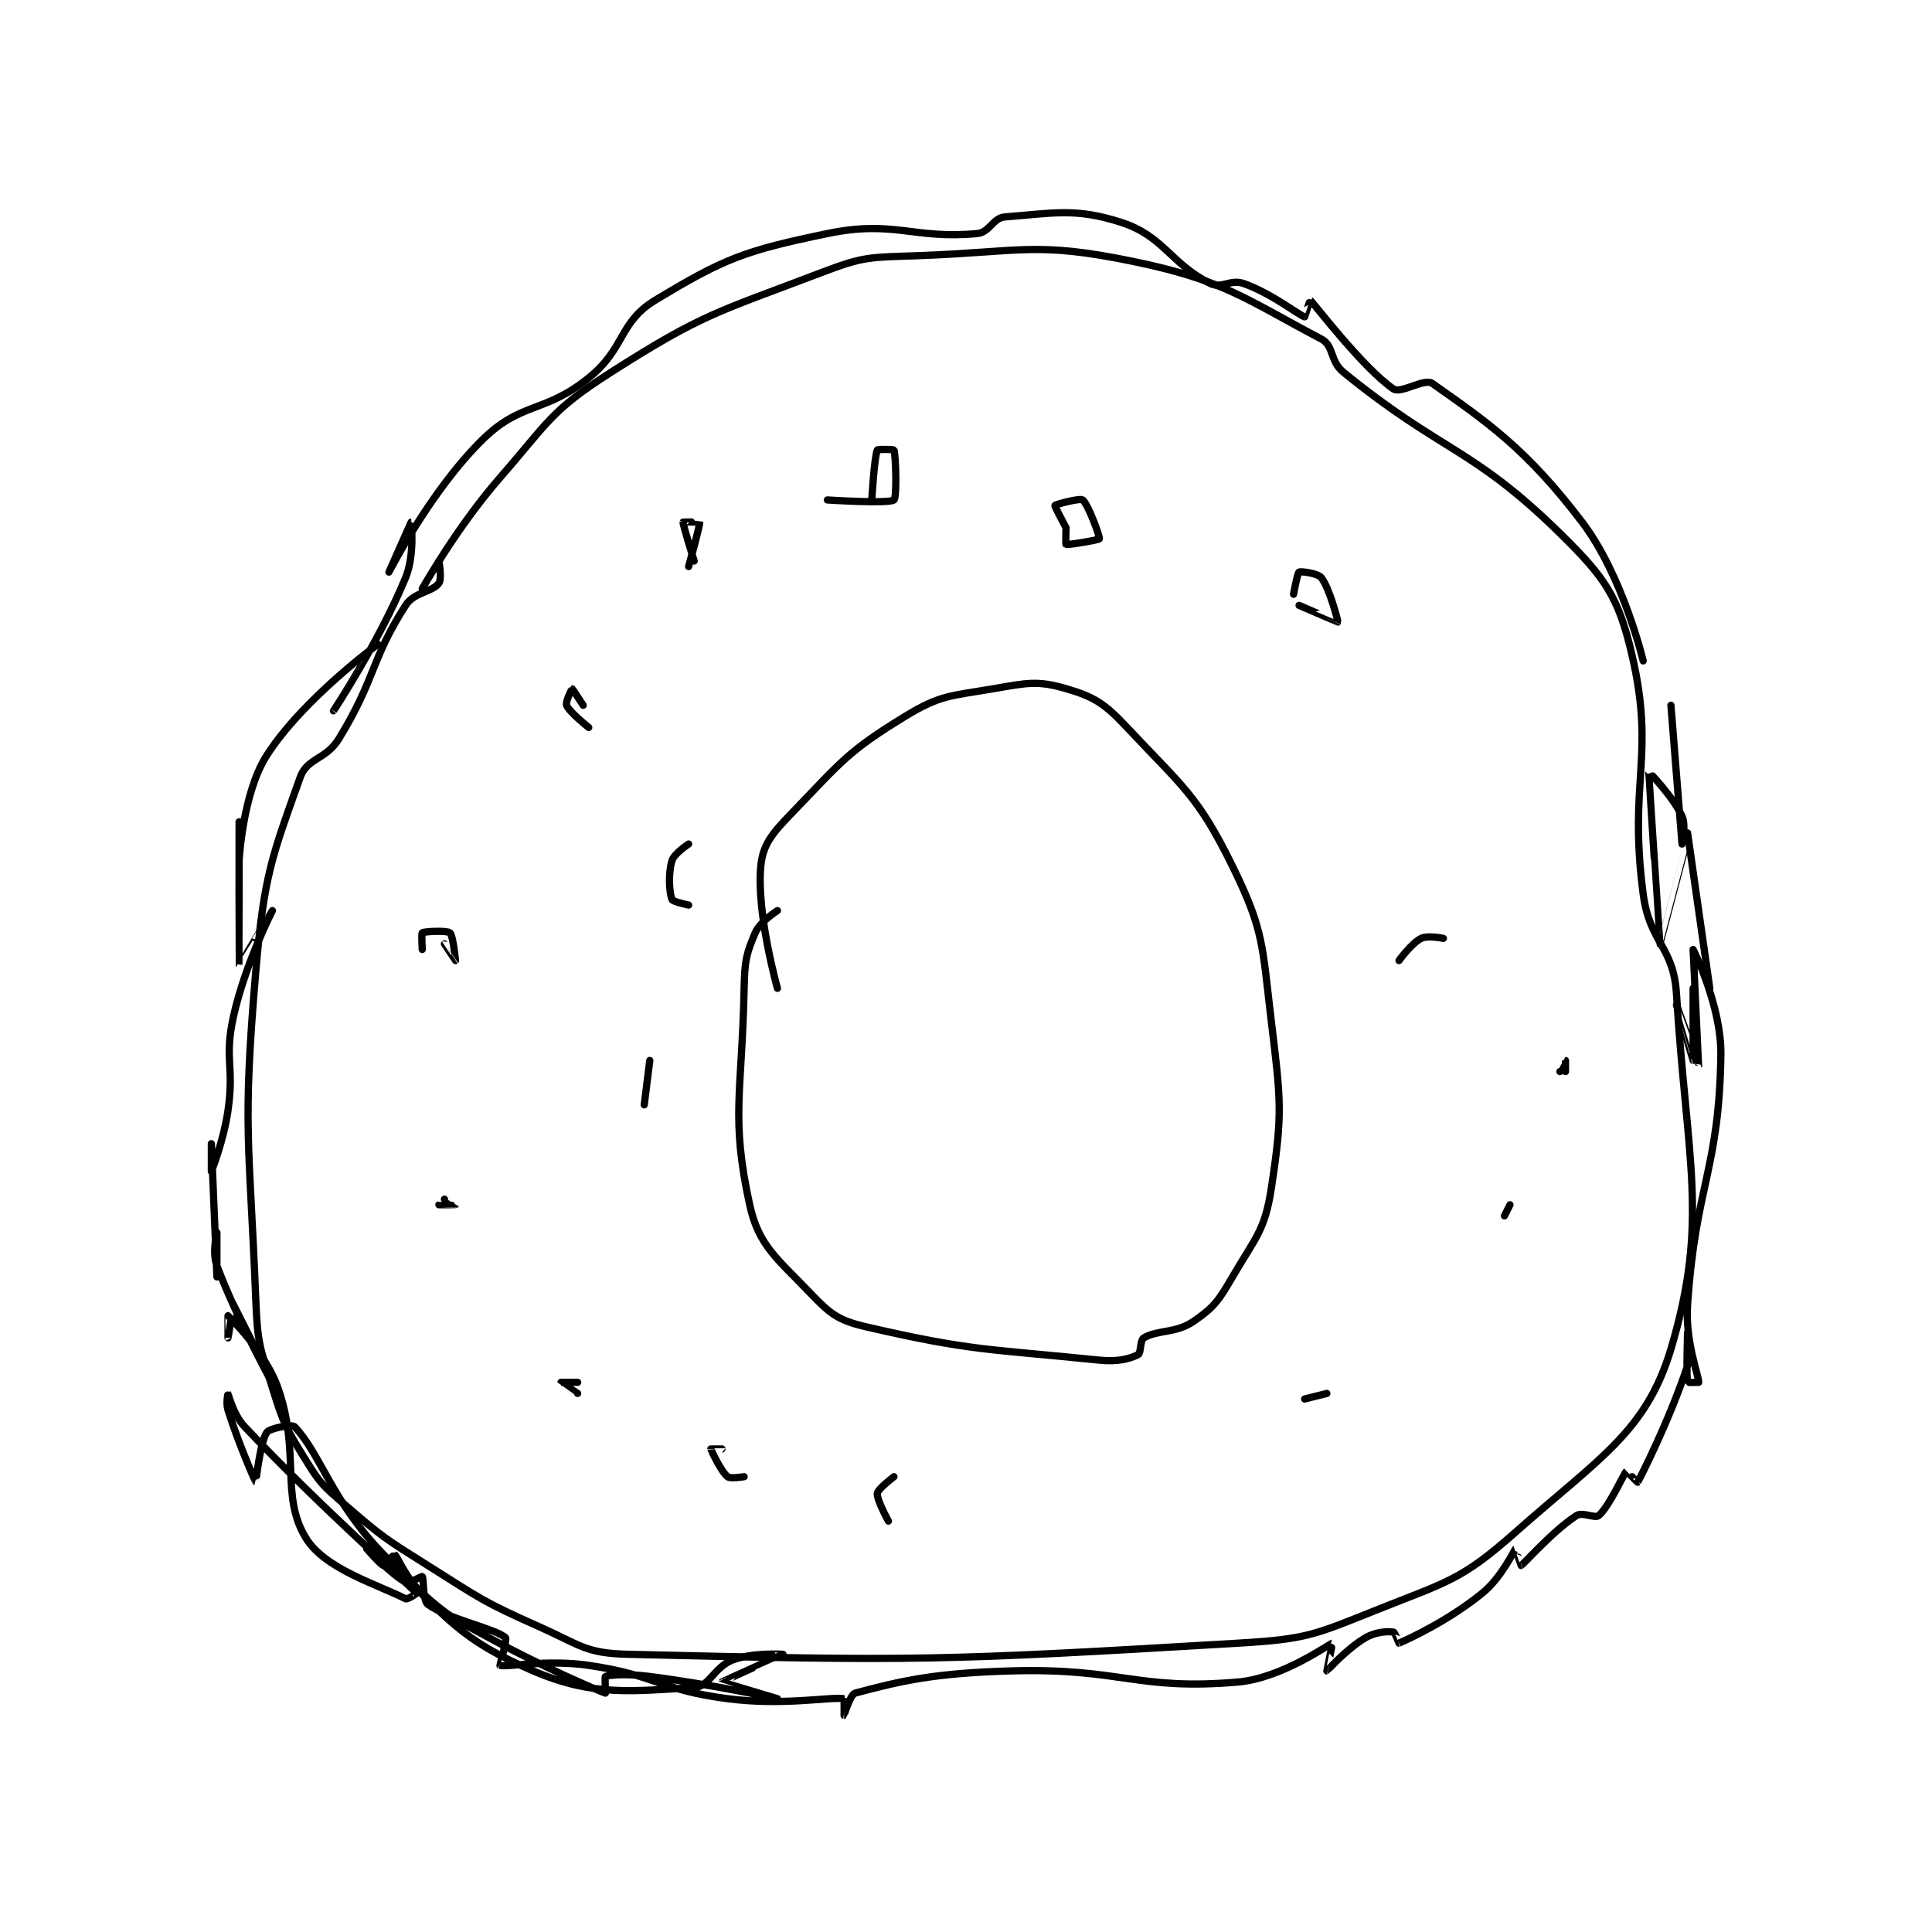 <?xml version="1.0" encoding="utf-8"?>
<!DOCTYPE svg PUBLIC "-//W3C//DTD SVG 1.1//EN" "http://www.w3.org/Graphics/SVG/1.1/DTD/svg11.dtd">
<svg viewBox="0 0 800 800" preserveAspectRatio="xMinYMin meet" xmlns="http://www.w3.org/2000/svg" version="1.1">
<g fill="none" stroke="black" stroke-linecap="round" stroke-linejoin="round" stroke-width="1.306">
<g transform="translate(87.52,89.818) scale(2.298) translate(-80,-165.817)">
<path id="0" d="M118 232.817 C118 232.817 124.183 221.784 132 212.817 C140.844 202.672 141.148 200.739 152 193.817 C168.718 183.152 171.11 183.029 190 175.817 C197.639 172.9 198.627 173.116 207 172.817 C226.07 172.136 228.41 170.202 246 173.817 C262.545 177.216 266.443 180.681 280 187.817 C282.346 189.051 281.482 191.767 284 193.817 C301.745 208.26 307.127 207.249 323 222.817 C331.138 230.798 333.571 234.29 336 244.817 C340.223 263.118 335.315 267.344 338 287.817 C339.166 296.707 343.473 297.176 344 305.817 C345.834 335.897 349.93 346.636 343 369.817 C338.541 384.731 330.035 389.484 315 402.817 C305.177 411.528 302.699 411.737 290 416.817 C278.629 421.365 277.338 422.086 265 422.817 C211.417 425.992 207.173 426.059 155 424.817 C147.351 424.635 146.457 423.131 139 419.817 C128.814 415.29 128.565 414.829 119 408.817 C111.212 403.921 110.85 403.732 104 397.817 C100.111 394.458 99.648 394.095 97 389.817 C93.411 384.019 93.04 383.391 91 376.817 C88.676 369.328 88.316 368.727 88 360.817 C86.842 331.866 85.57 330.373 88 301.817 C89.47 284.547 90.887 281.132 96 266.817 C97.283 263.224 100.612 263.712 103 259.817 C109.631 248.998 108.706 245.607 115 235.817 C116.559 233.391 119.767 233.46 121 231.817 C121.58 231.043 121 227.817 121 227.817 "/>
<path id="1" d="M182 304.817 C182 304.817 178.201 291.344 179 282.817 C179.389 278.669 181.263 276.697 185 272.817 C193.588 263.899 194.8 262.05 205 255.817 C211.396 251.908 213.181 252.165 221 250.817 C227.028 249.777 228.91 249.332 234 250.817 C239.107 252.306 240.945 253.491 245 257.817 C255.028 268.513 257.752 270.081 264 282.817 C269.722 294.481 269.335 297.023 271 310.817 C272.731 325.163 273.048 327.36 271 340.817 C269.835 348.472 268.169 349.669 264 356.817 C261.491 361.117 260.681 362.286 257 364.817 C253.742 367.057 250.541 366.292 248 367.817 C247.341 368.212 247.524 370.555 247 370.817 C245.429 371.602 243.278 372.151 240 371.817 C219.749 369.75 217.013 370.204 198 365.817 C193.011 364.665 191.54 363.525 188 359.817 C181.966 353.495 178.619 351.236 177 343.817 C173.55 328.003 175.612 323.819 176 304.817 C176.1 299.922 176.351 298.665 178 294.817 C178.868 292.791 182 290.817 182 290.817 "/>
<path id="2" d="M343 253.817 C343 253.817 345 278.817 345 278.817 C345 278.817 345.771 275.486 345 273.817 C343.341 270.221 339.004 265.794 339 265.817 C338.983 265.916 340.995 296.809 341 296.817 C341.002 296.821 346 277.817 346 277.817 "/>
<path id="3" d="M346 276.817 L350 304.817 "/>
<path id="4" d="M347 304.817 C347 304.817 347.001 317.815 347 317.817 C346.999 317.817 344 307.817 344 307.817 C344 307.817 347.999 318.819 348 318.817 C348.001 318.812 347 297.817 347 297.817 C347 297.817 352.137 308.055 352 316.817 C351.674 337.698 347.475 340.055 346 361.817 C345.55 368.461 348 374.527 348 375.817 C348 375.817 346.012 375.87 346 375.817 C345.762 374.745 346 366.817 346 366.817 C346 366.817 346.829 370.331 346 372.817 C342.685 382.761 337.561 392.847 337 393.817 C336.982 393.848 335.012 391.806 335 391.817 C334.487 392.257 331.98 398.057 330 399.817 C329.346 400.398 327.075 399.125 326 399.817 C321.757 402.544 316.518 408.534 316 408.817 C315.978 408.829 315.018 405.804 315 405.817 C314.82 405.945 312.495 410.987 309 413.817 C302.757 418.871 295.694 422.076 294 422.817 C293.989 422.822 293.259 420.86 293 420.817 C292.062 420.66 289.825 420.752 288 421.817 C284.568 423.819 281.044 427.809 281 427.817 C280.99 427.818 282.04 422.812 282 422.817 C281.564 422.871 272.927 429.133 265 429.817 C246.615 431.401 244.085 427.235 224 427.817 C210.207 428.216 204.353 429.589 196 431.817 C195.119 432.052 194.005 435.814 194 435.817 C193.998 435.817 194.053 432.824 194 432.817 C191.428 432.449 183.041 434.126 173 432.817 C160.672 431.209 160.32 428.62 148 426.817 C140.382 425.702 133.163 427.204 132 426.817 C131.952 426.8 133.342 422.106 133 421.817 C130.979 420.106 122.67 418.508 119 415.817 C118.069 415.134 118.288 411.104 118 410.817 C117.904 410.721 115.573 412.103 115 411.817 C112.706 410.67 108 405.817 108 405.817 C108 405.817 110.567 408.73 111 408.817 C111.192 408.855 112.967 406.793 113 406.817 C113.578 407.229 115.059 411.222 118 413.817 C123.015 418.242 123.759 418.413 130 421.817 C140.09 427.32 150.11 431.52 151 431.817 C151.037 431.829 150.877 428.863 151 428.817 C151.877 428.488 155.124 428.317 159 428.817 C170.395 430.287 182 432.817 182 432.817 C182 432.817 171.998 429.83 172 429.817 C172.006 429.769 182.999 424.819 183 424.817 C183.001 424.815 177.604 424.465 174 425.817 C170.588 427.096 169.776 430.662 167 430.817 C156.001 431.428 148.926 432.499 138 427.817 C125.012 422.25 122.314 418.394 111 406.817 C101.775 397.377 99.677 388.716 95 383.817 C94.539 383.334 90.521 384.072 90 384.817 C88.796 386.537 88.008 393.821 88 393.817 C87.967 393.798 84.937 387.015 83 380.817 C82.601 379.54 82.998 377.815 83 377.817 C83.006 377.823 83.918 381.613 86 383.817 C99.969 398.608 115.357 412.06 117 413.817 C117.024 413.843 115.351 414.992 115 414.817 C109.499 412.066 100.374 409.39 97 403.817 C92.374 396.173 96.097 388.522 92 376.817 C89.699 370.241 83.043 363.86 83 363.817 C82.992 363.809 83 367.817 83 367.817 C83 367.817 83.988 361.804 84 361.817 C84.053 361.875 92 377.817 92 377.817 C92 377.817 85.075 365.56 81 354.817 C80.1 352.444 81 348.817 81 348.817 C81 348.817 81 356.817 81 356.817 C81 356.817 80 332.817 80 332.817 C80 332.817 80 337.817 80 337.817 C80.001 337.815 82.217 332.297 83 326.817 C84.174 318.596 82.254 317.674 84 309.817 C86.084 300.439 91 290.817 91 290.817 C91 290.816 85.007 300.834 85 300.817 C84.978 300.759 85 274.817 85 274.817 C85 274.817 85 281.817 85 281.817 C85.001 281.814 85.62 269.65 90 262.817 C96.475 252.716 109.999 242.817 110 242.817 C110.001 242.816 102 254.817 102 254.817 C102 254.817 110.226 242.41 115 230.817 C116.693 226.704 116.001 220.817 116 220.817 C116 220.817 112 229.817 112 229.817 C112.001 229.816 119.554 215 129 205.817 C135.955 199.055 140.025 201.248 148 194.817 C154.664 189.442 153.372 184.824 160 180.817 C172.39 173.325 176.01 171.918 191 168.817 C203.088 166.316 206.457 169.899 218 168.817 C220.258 168.605 220.818 165.984 223 165.817 C231.727 165.145 235.745 164.139 244 166.817 C251.575 169.273 252.847 174.24 260 177.817 C261.996 178.815 263.648 176.987 266 177.817 C271.142 179.631 276.003 183.567 277 183.817 C277.02 183.822 277.97 180.792 278 180.817 C278.579 181.287 287.523 193.083 293 196.817 C294.336 197.727 298.604 194.832 300 195.817 C309.9 202.805 316.923 207.557 327 220.817 C334.385 230.534 338 245.817 338 245.817 "/>
<path id="5" d="M275 233.817 C275 233.817 275.688 230.004 276 229.817 C276.312 229.629 279.388 230.03 280 230.817 C281.538 232.795 283.033 238.776 283 238.817 C282.985 238.835 276 235.817 276 235.817 "/>
<path id="6" d="M234 221.817 C234 221.817 231.916 217.956 232 217.817 C232.12 217.617 236.506 216.446 237 216.817 C237.96 217.537 240.14 223.442 240 223.817 C239.922 224.024 234.445 224.965 234 224.817 C233.921 224.791 234 221.817 234 221.817 "/>
<path id="7" d="M199 216.817 C199 216.817 199.46 209.032 200 207.817 C200.076 207.645 202.963 207.704 203 207.817 C203.338 208.829 203.54 216.412 203 216.817 C202.04 217.537 191 216.817 191 216.817 "/>
<path id="8" d="M167 227.817 C167 227.817 164.938 221.249 165 220.817 C165.004 220.789 167.997 220.79 168 220.817 C168.068 221.364 166 228.817 166 228.817 "/>
<path id="9" d="M148 257.817 C148 257.817 144.542 255.081 144 253.817 C143.756 253.248 144.981 250.817 145 250.817 C145.037 250.817 147 253.817 147 253.817 "/>
<path id="10" d="M118 297.817 C118 297.817 117.835 294.916 118 294.817 C118.46 294.541 122.472 294.377 123 294.817 C123.545 295.271 124.001 299.814 124 299.817 C123.999 299.818 122 296.817 122 296.817 "/>
<path id="11" d="M122 342.817 C122 342.817 124.001 343.816 124 343.817 C123.998 343.819 121 343.817 121 343.817 "/>
<path id="12" d="M146 377.817 C146 377.817 143 375.824 143 375.817 C143 375.817 146 375.817 146 375.817 "/>
<path id="13" d="M176 392.817 C176 392.817 173.508 393.24 173 392.817 C171.787 391.806 170.032 387.975 170 387.817 C169.998 387.805 172 387.817 172 387.817 "/>
<path id="14" d="M202 400.817 C202 400.817 199.858 396.953 200 395.817 C200.101 395.01 203 392.817 203 392.817 "/>
<path id="15" d="M158 325.817 L159 317.817 "/>
<path id="16" d="M166 289.817 C166 289.817 163.151 289.22 163 288.817 C162.502 287.488 162.298 284.156 163 281.817 C163.391 280.513 166 278.817 166 278.817 "/>
<path id="17" d="M313 345.817 L314 343.817 "/>
<path id="18" d="M294 299.817 C294 299.817 296.252 296.691 298 295.817 C299.166 295.234 302 295.817 302 295.817 "/>
<path id="19" d="M323 319.817 C323 319.817 323.999 317.817 324 317.817 C324 317.817 324 319.817 324 319.817 "/>
<path id="20" d="M277 378.817 L281 377.817 "/>
</g>
</g>
</svg>
